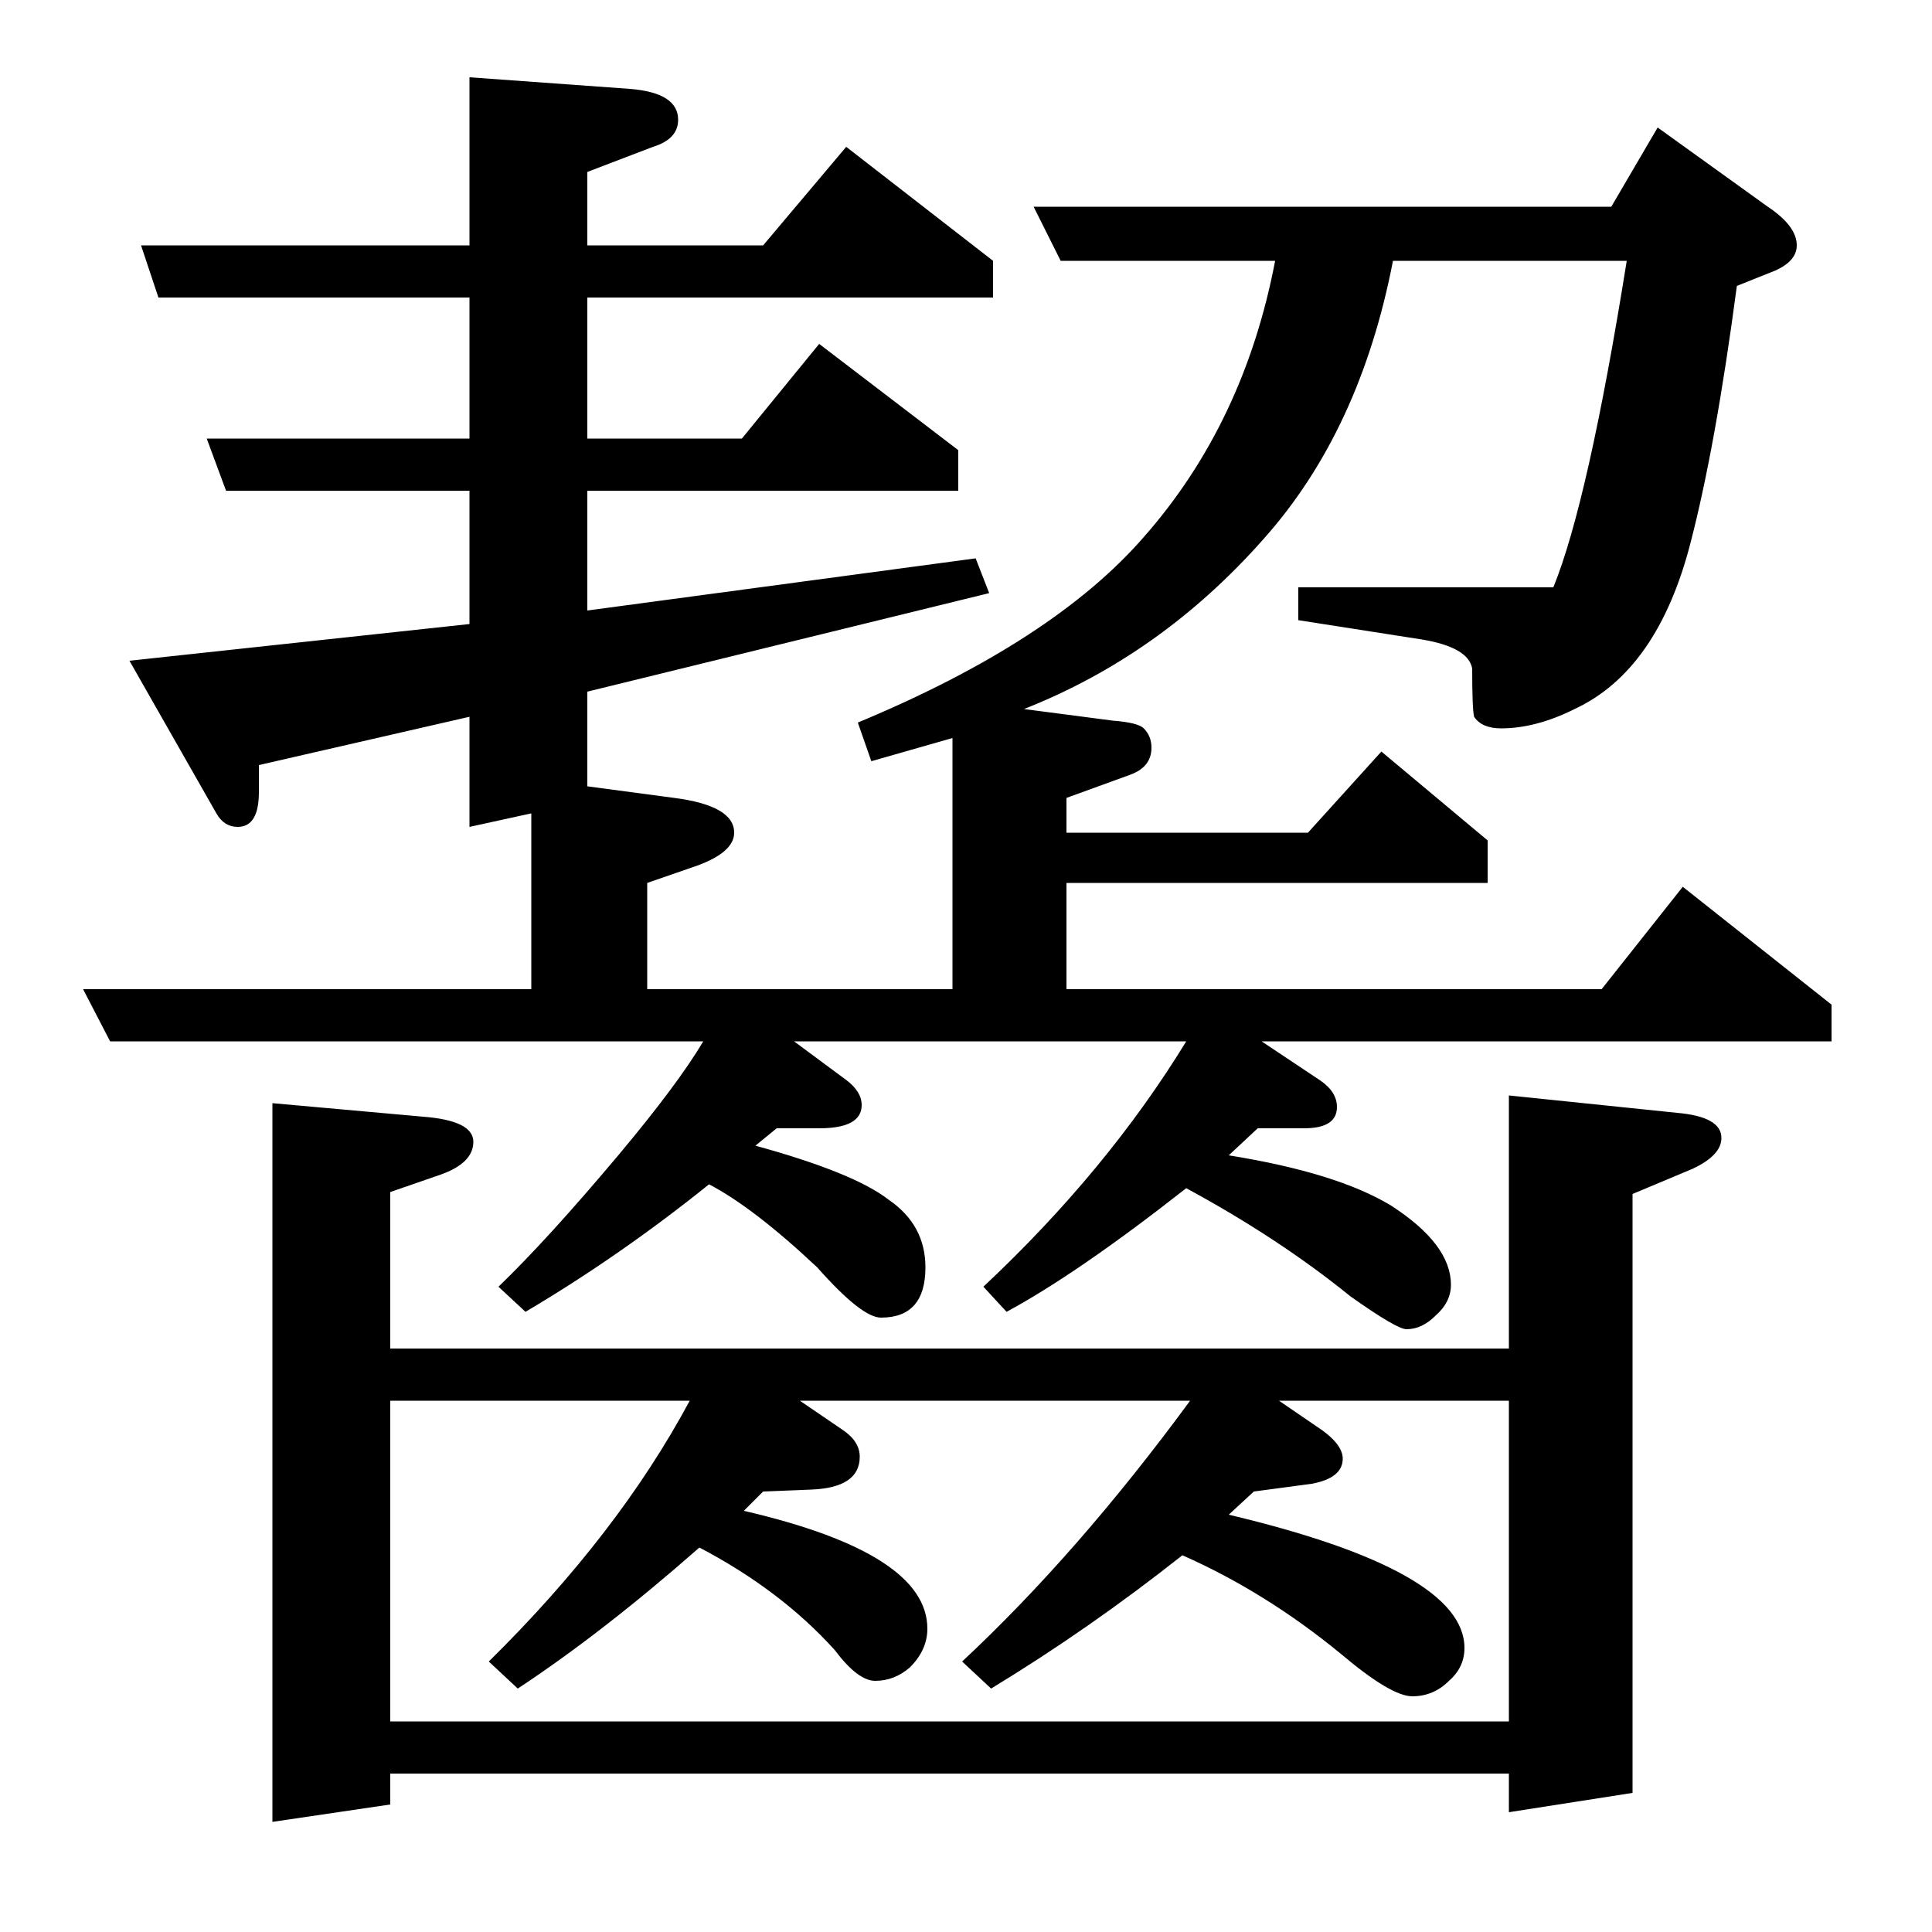 <?xml version="1.0" standalone="no"?>
<!DOCTYPE svg PUBLIC "-//W3C//DTD SVG 1.1//EN" "http://www.w3.org/Graphics/SVG/1.1/DTD/svg11.dtd" >
<svg xmlns="http://www.w3.org/2000/svg" xmlns:xlink="http://www.w3.org/1999/xlink" version="1.1" viewBox="0 -120 1000 1000">
  <g transform="matrix(1 0 0 -1 0 880)">
   <path fill="currentColor"
d="M43 488h232v91l-32 -7v57l-109 -25v-14q0 -18 -11 -18q-7 0 -11 7l-45 79l176 19v69h-126l-10 27h136v73h-161l-9 27h170v87l83 -6q25 -2 25 -16q0 -10 -13 -14l-34 -13v-38h91l43 51l76 -59v-19h-210v-73h80l40 49l72 -55v-21h-192v-62l201 27l7 -18l-208 -51v-49l45 -6
q31 -4 31 -18q0 -10 -19 -17l-26 -9v-55h158v130l-42 -12l-7 20q101 42 148 96q52 59 68 143h-111l-14 28h299l24 41l57 -41q15 -10 15 -20q0 -8 -11 -13l-20 -8q-11 -83 -24 -133q-17 -66 -60 -86q-20 -10 -38 -10q-10 0 -14 6q-1 4 -1 25q-2 11 -26 15l-64 10v17h132
q18 44 38 169h-121q-17 -88 -67 -144q-53 -60 -124 -88l46 -6q13 -1 16 -4q4 -4 4 -10q0 -10 -11 -14l-33 -12v-18h125l38 42l55 -46v-22h-218v-55h277l42 53l77 -61v-19h-295l30 -20q9 -6 9 -14q0 -11 -17 -11h-24l-15 -14q56 -9 84 -26q31 -20 31 -41q0 -9 -8 -16
q-7 -7 -15 -7q-5 0 -29 17q-37 30 -85 56q-56 -44 -93 -64l-12 13q64 60 105 127h-203l27 -20q8 -6 8 -13q0 -12 -22 -12h-22l-11 -9q51 -14 69 -28q19 -13 19 -35q0 -26 -23 -26q-10 0 -33 26q-33 31 -56 43q-46 -37 -95 -66l-14 13q25 24 62 68q31 37 44 59h-307zM141 57
v372l78 -7q26 -2 26 -13t-17 -17l-26 -9v-81h579v131l87 -9q23 -2 23 -13q0 -9 -15 -16l-31 -13v-310l-64 -10v20h-579v-16zM202 109h579v166h-119l19 -13q14 -9 14 -17q0 -10 -16 -13l-30 -4l-13 -12q122 -29 122 -69q0 -10 -8 -17q-8 -8 -19 -8t-37 22q-39 32 -82 51
q-48 -38 -99 -69l-15 14q60 56 118 135h-202l22 -15q9 -6 9 -14q0 -16 -25 -17l-25 -1l-10 -10q95 -22 95 -61q0 -11 -9 -20q-8 -7 -18 -7q-9 0 -21 16q-28 31 -70 53q-50 -44 -94 -73l-15 14q67 66 104 135h-155v-166z" />
  </g>

</svg>
